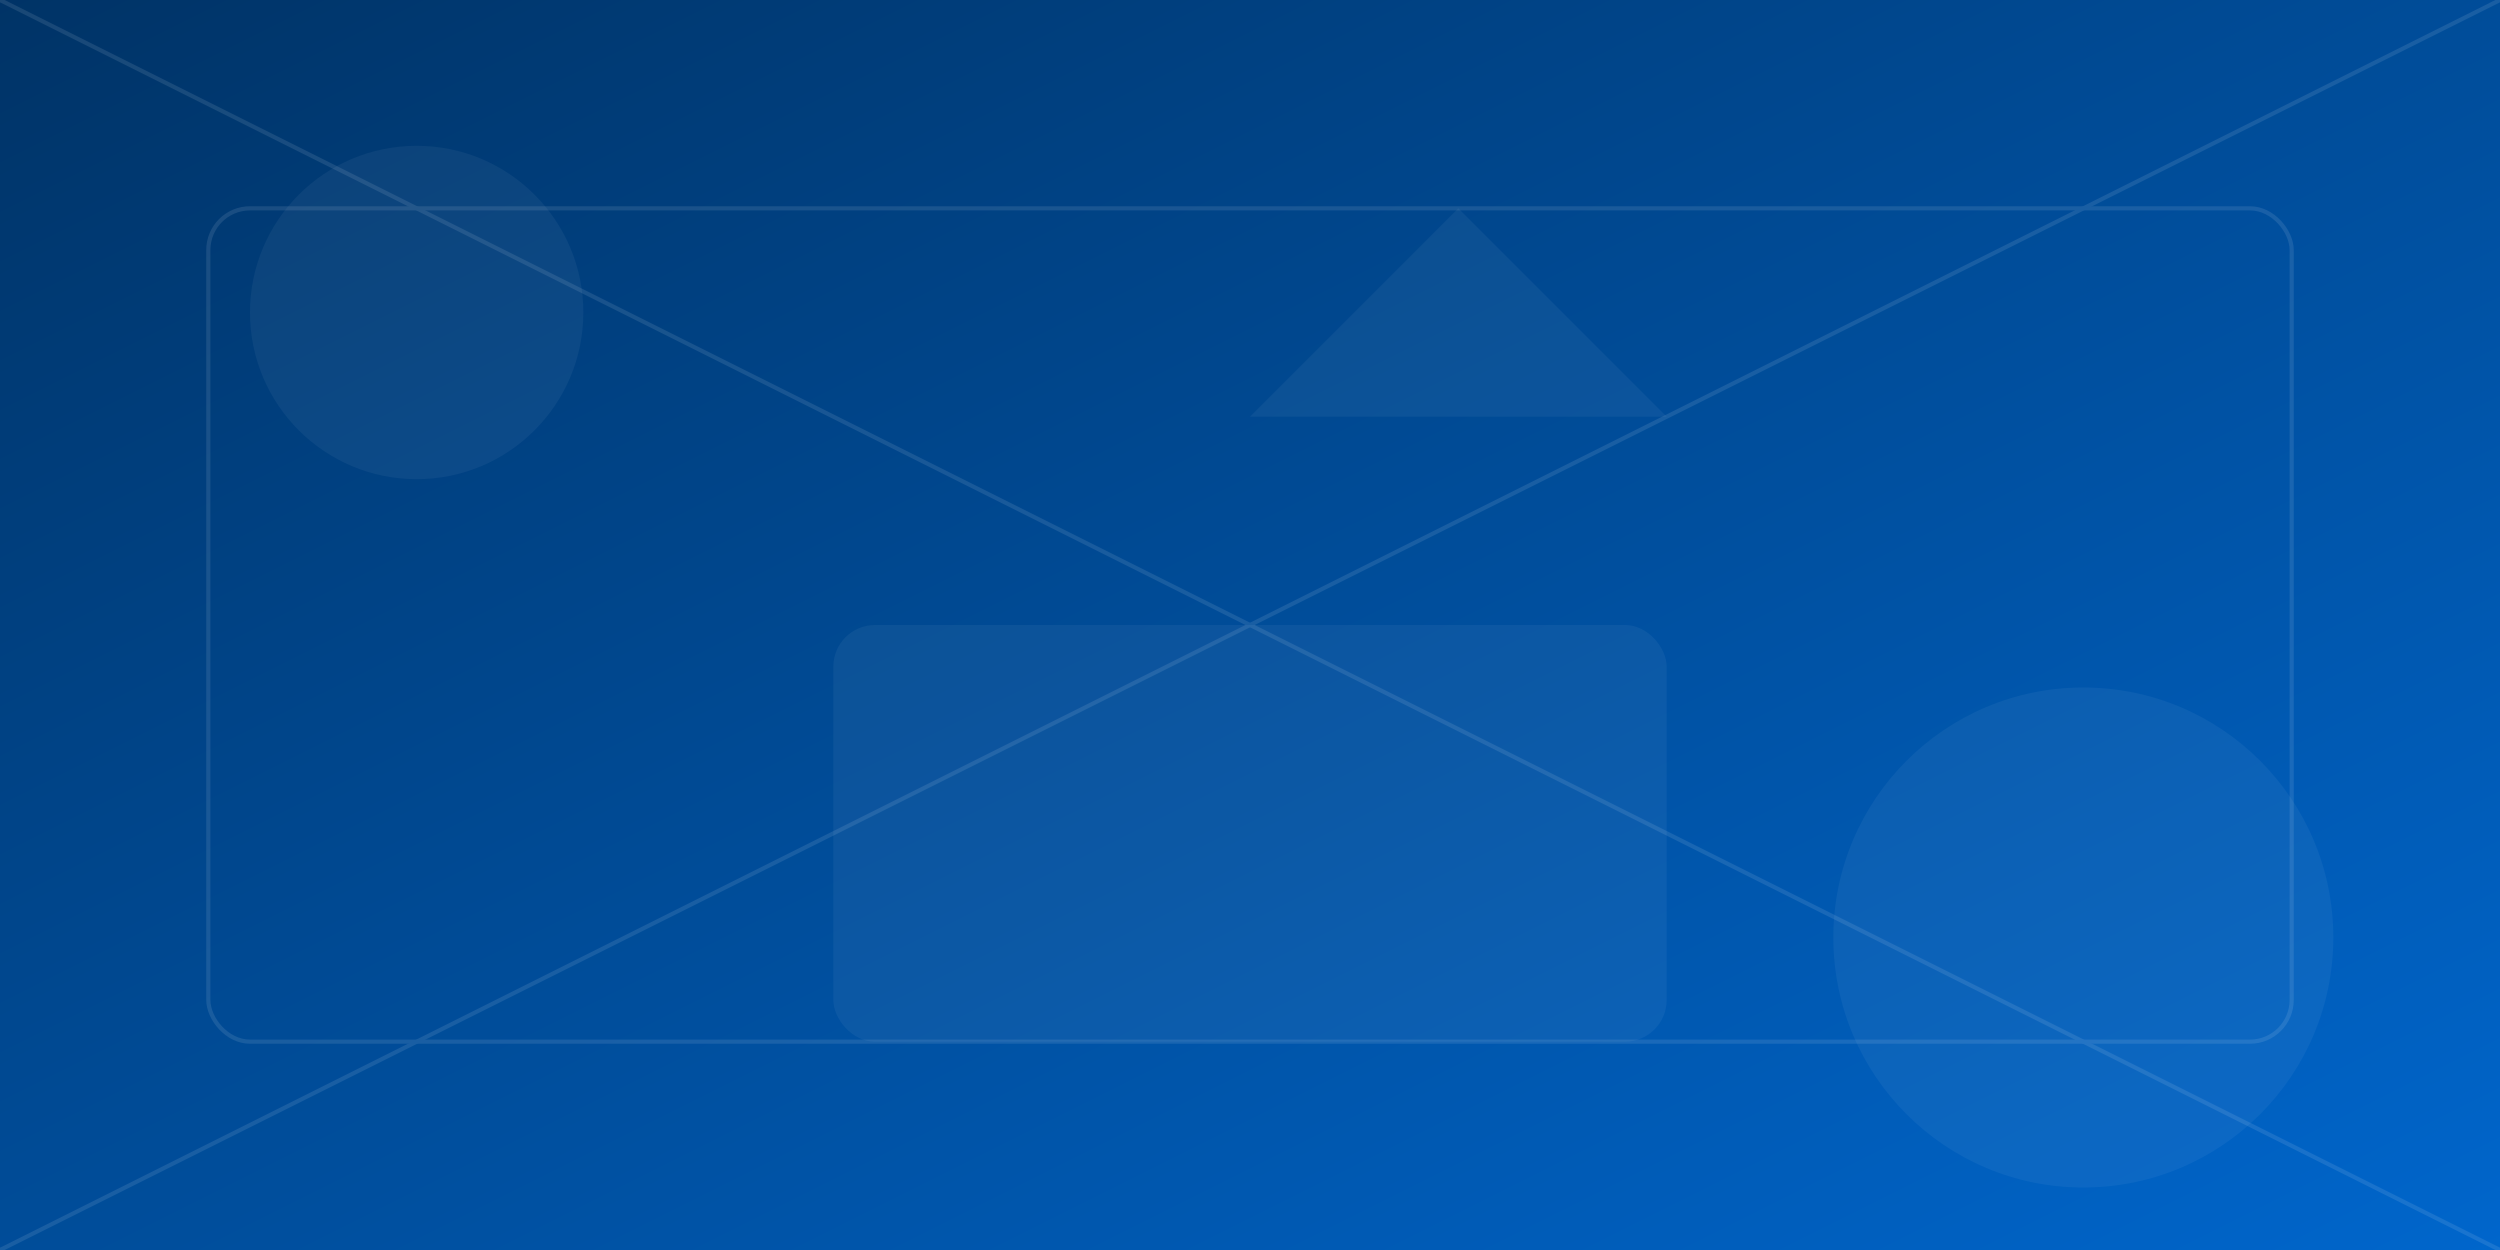 <svg width="1200" height="600" xmlns="http://www.w3.org/2000/svg">
  <rect width="100%" height="100%" fill="#808080" stroke="none"/>
  <defs>
    <linearGradient id="grad1" x1="0%" y1="0%" x2="100%" y2="100%">
      <stop offset="0%" style="stop-color:#003366;stop-opacity:1" />
      <stop offset="100%" style="stop-color:#0066cc;stop-opacity:1" />
    </linearGradient>
  </defs>
  <rect width="1200" height="600" fill="url(#grad1)" />
  <g fill="#ffffff" opacity="0.05">
    <circle cx="200" cy="150" r="80" />
    <circle cx="1000" cy="450" r="120" />
    <rect x="400" y="300" width="400" height="200" rx="20" />
    <polygon points="700,100 800,200 600,200" />
  </g>
  <g fill="none" stroke="#ffffff" stroke-width="2" opacity="0.1">
    <line x1="0" y1="0" x2="1200" y2="600" />
    <line x1="1200" y1="0" x2="0" y2="600" />
    <rect x="100" y="100" width="1000" height="400" rx="20" />
  </g>
</svg>
